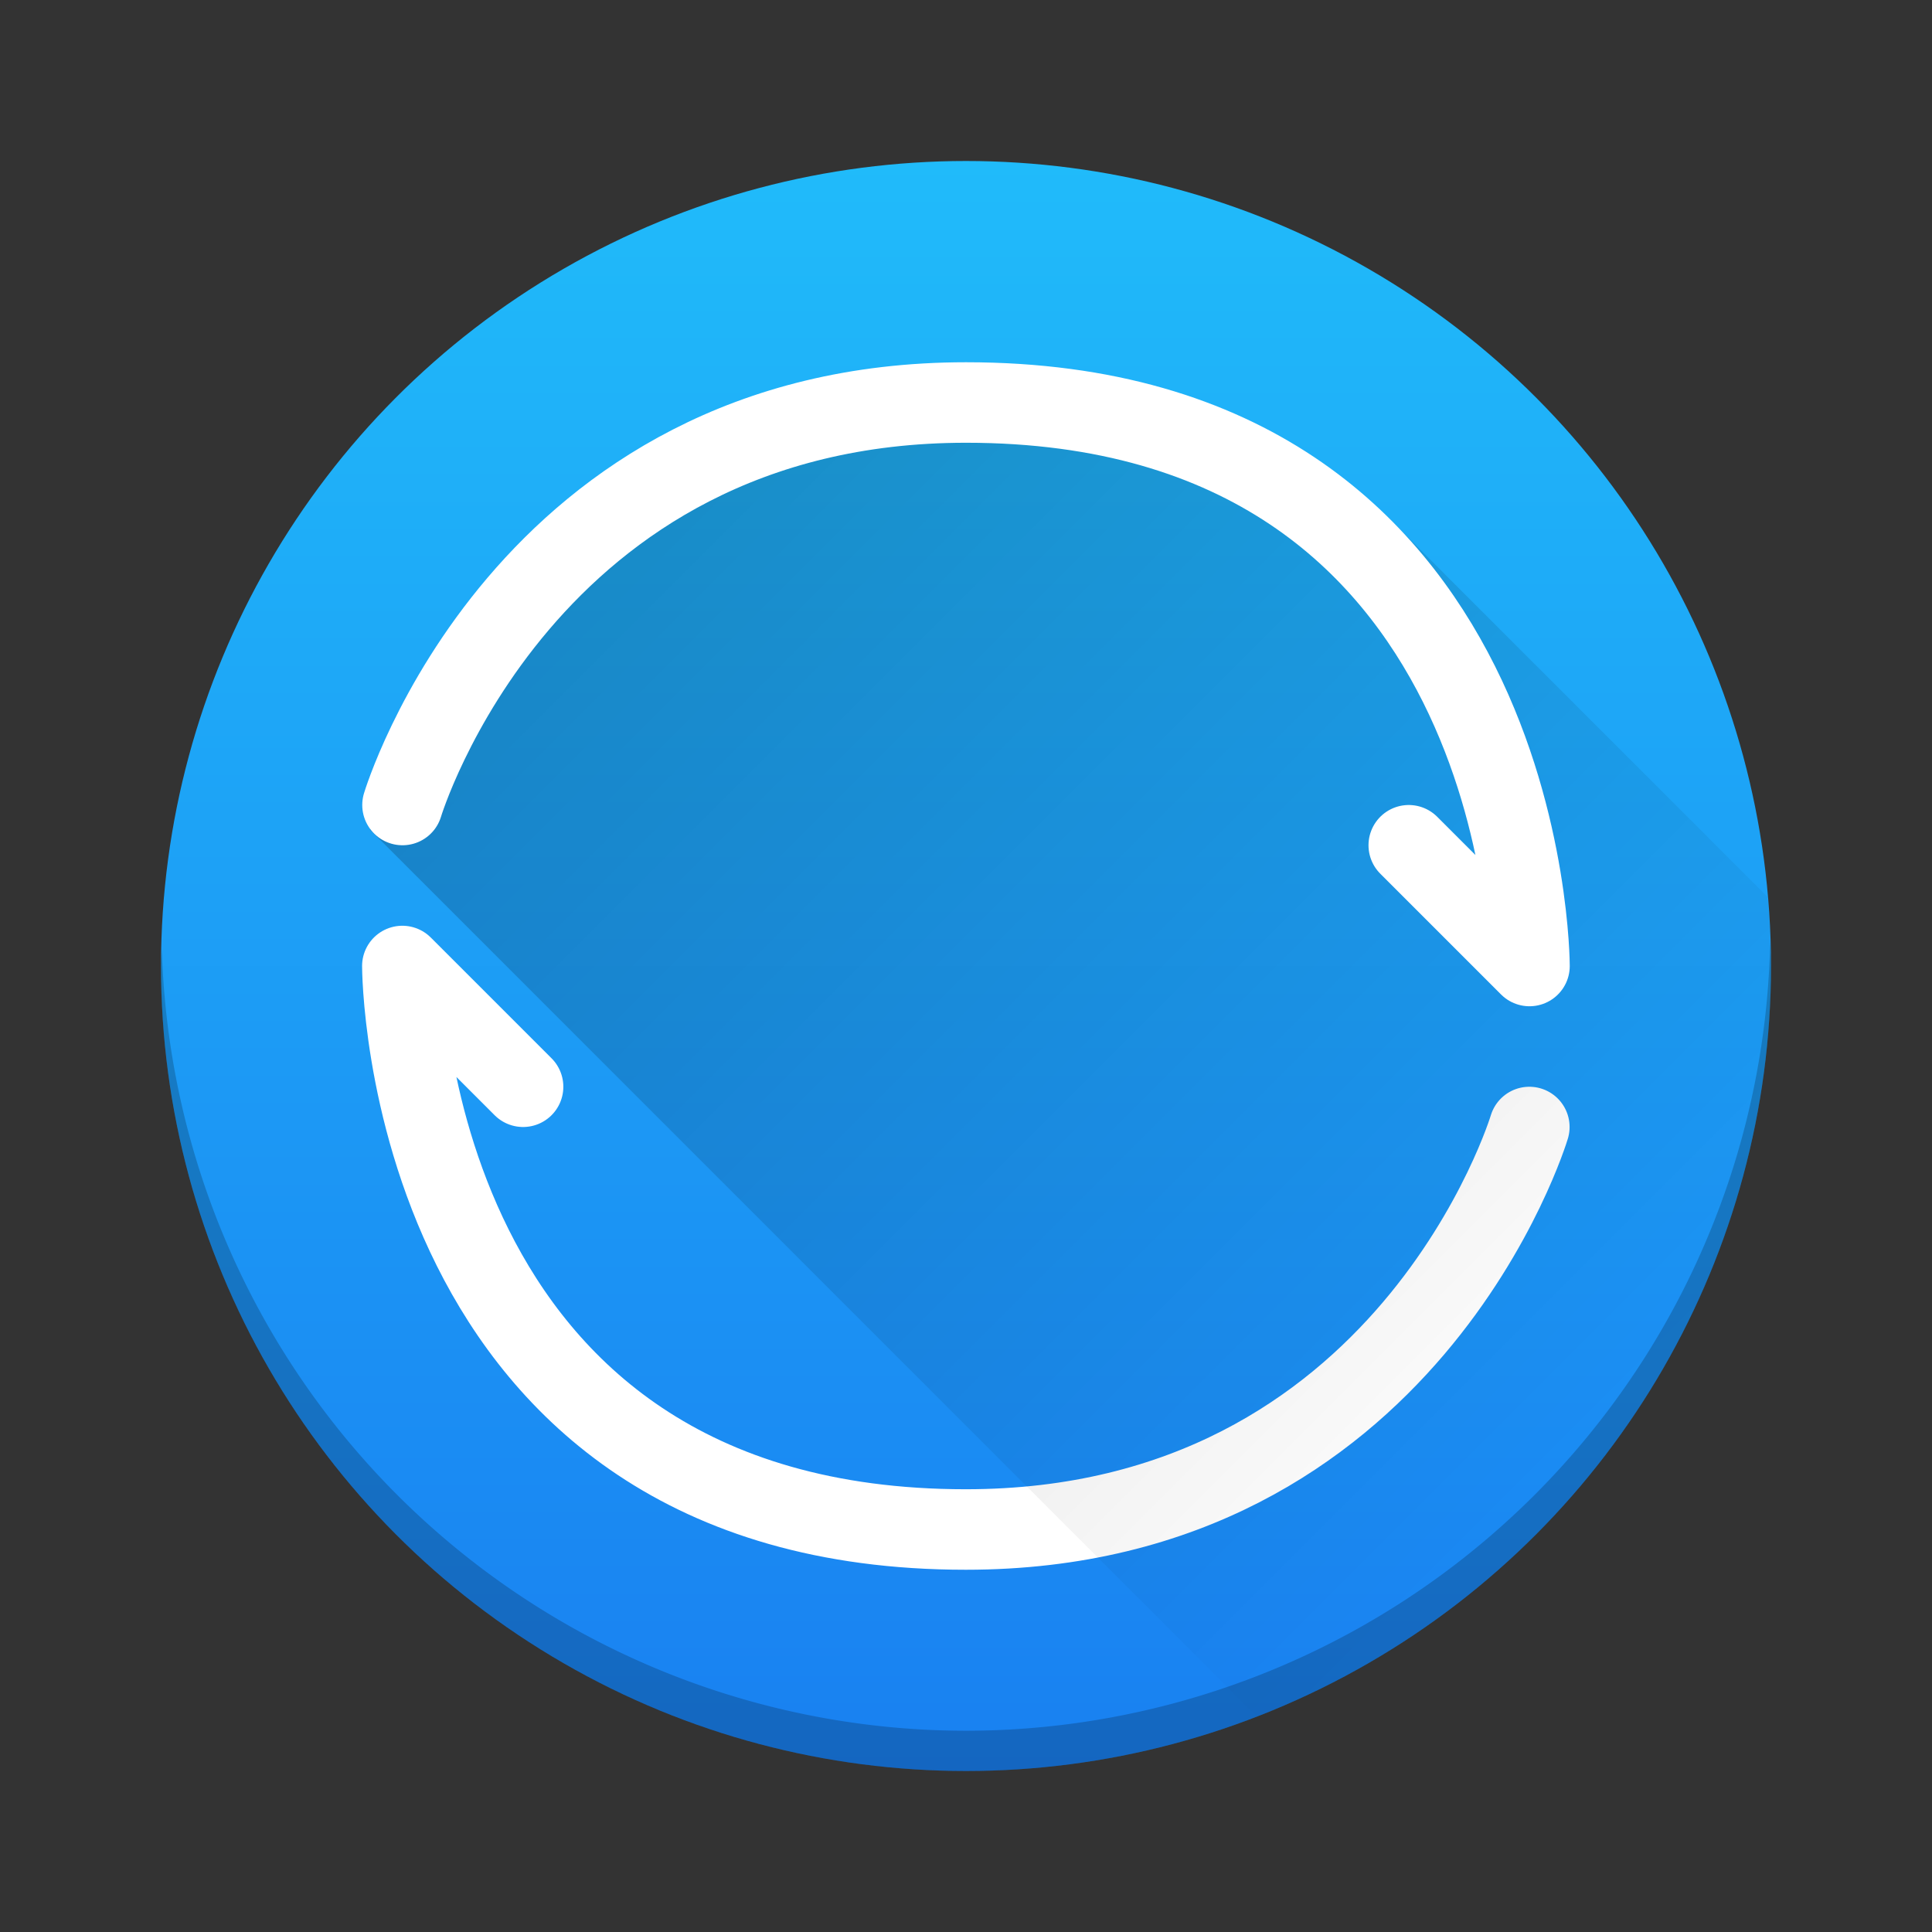 <?xml version="1.0" encoding="UTF-8" standalone="no"?>
<!-- Created with Inkscape (http://www.inkscape.org/) -->

<svg
   xmlns:dc="http://purl.org/dc/elements/1.1/"
   xmlns:cc="http://creativecommons.org/ns#"
   xmlns:rdf="http://www.w3.org/1999/02/22-rdf-syntax-ns#"
   xmlns:svg="http://www.w3.org/2000/svg"
   xmlns="http://www.w3.org/2000/svg"
   xmlns:xlink="http://www.w3.org/1999/xlink"
   xmlns:sodipodi="http://sodipodi.sourceforge.net/DTD/sodipodi-0.dtd"
   xmlns:inkscape="http://www.inkscape.org/namespaces/inkscape"
   width="48"
   height="48"
   viewBox="0 0 48 48"
   id="svg4150"
   version="1.1"
   inkscape:version="0.91 r13725"
   sodipodi:docname="bittorent-sync2.svg">
  <rect x="0" y="0" width="48" height="48" fill="#333333" stroke="none"/>
  <defs
     id="defs4152">
    <linearGradient
       inkscape:collect="always"
       id="linearGradient4754">
      <stop
         style="stop-color:#000000;stop-opacity:1;"
         offset="0"
         id="stop4756" />
      <stop
         style="stop-color:#000000;stop-opacity:0;"
         offset="1"
         id="stop4758" />
    </linearGradient>
    <linearGradient
       inkscape:collect="always"
       id="linearGradient4717">
      <stop
         style="stop-color:#1980f1;stop-opacity:1"
         offset="0"
         id="stop4719" />
      <stop
         style="stop-color:#20bbfa;stop-opacity:1"
         offset="1"
         id="stop4721" />
    </linearGradient>
    <linearGradient
       inkscape:collect="always"
       xlink:href="#linearGradient4717"
       id="linearGradient4723"
       x1="24"
       y1="1048.362"
       x2="24"
       y2="1008.362"
       gradientUnits="userSpaceOnUse" />
    <linearGradient
       inkscape:collect="always"
       xlink:href="#linearGradient4754"
       id="linearGradient4760"
       x1="16"
       y1="1015.362"
       x2="40"
       y2="1039.362"
       gradientUnits="userSpaceOnUse"
       gradientTransform="translate(0,-1004.362)" />
  </defs>
  <sodipodi:namedview
     id="base"
     pagecolor="#ffffff"
     bordercolor="#666666"
     borderopacity="1.0"
     inkscape:pageopacity="0.0"
     inkscape:pageshadow="2"
     inkscape:zoom="11.42"
     inkscape:cx="19.853807"
     inkscape:cy="34.943415"
     inkscape:document-units="px"
     inkscape:current-layer="layer1"
     showgrid="true"
     units="px"
     showguides="true"
     inkscape:snap-grids="true"
     inkscape:window-width="1535"
     inkscape:window-height="876"
     inkscape:window-x="65"
     inkscape:window-y="24"
     inkscape:window-maximized="1">
    <inkscape:grid
       type="xygrid"
       id="grid4698" />
  </sodipodi:namedview>
  <g
     inkscape:label="Layer 1"
     inkscape:groupmode="layer"
     id="layer1"
     transform="translate(0,-1004.362)">
    <circle
       style="opacity:1;fill:url(#linearGradient4723);fill-opacity:1;stroke:none;stroke-width:2;stroke-linecap:butt;stroke-linejoin:round;stroke-miterlimit:4;stroke-dasharray:none;stroke-opacity:1"
       id="path4700"
       cx="24"
       cy="1028.362"
       r="20" />
    <path
       sodipodi:nodetypes="cccc"
       inkscape:connector-curvature="0"
       id="path4750"
       d="m 37.996,1032.362 c 0,0 -3,10 -14,10 -14,0 -14,-14 -14,-14 l 3,3"
       style="fill:none;stroke:#ffffff;stroke-width:2;stroke-linecap:round;stroke-linejoin:round;stroke-miterlimit:4;stroke-dasharray:none;stroke-opacity:1" />
    <path
       style="opacity:0.2;fill:url(#linearGradient4760);fill-opacity:1;stroke:none;stroke-width:2;stroke-linecap:butt;stroke-linejoin:round;stroke-miterlimit:4;stroke-dasharray:none;stroke-opacity:1"
       d="M 25.254 9.264 L 19.326 10.729 L 14.062 13.588 L 9.193 20.613 L 31.227 42.648 A 20 20 0 0 0 44 24 A 20 20 0 0 0 43.912 22.281 L 34.4 12.77 L 25.254 9.264 z "
       transform="translate(0,1004.362)"
       id="rect4729" />
    <path
       style="fill:none;stroke:#ffffff;stroke-width:2;stroke-linecap:round;stroke-linejoin:round;stroke-miterlimit:4;stroke-dasharray:none;stroke-opacity:1"
       d="m 10,1024.362 c 0,0 3,-10 14,-10 14,0 14,14 14,14 l -3,-3"
       id="path4748"
       inkscape:connector-curvature="0"
       sodipodi:nodetypes="cccc" />
    <path
       style="opacity:0.2;fill:#000000;fill-opacity:1;stroke:none;stroke-width:2;stroke-linecap:butt;stroke-linejoin:round;stroke-miterlimit:4;stroke-dasharray:none;stroke-opacity:1"
       d="M 43.979 23.418 A 20 20 0 0 1 24 43 A 20 20 0 0 1 4.021 23.582 A 20 20 0 0 0 4 24 A 20 20 0 0 0 24 44 A 20 20 0 0 0 44 24 A 20 20 0 0 0 43.979 23.418 z "
       transform="translate(0,1004.362)"
       id="circle4765" />
  </g>
</svg>
